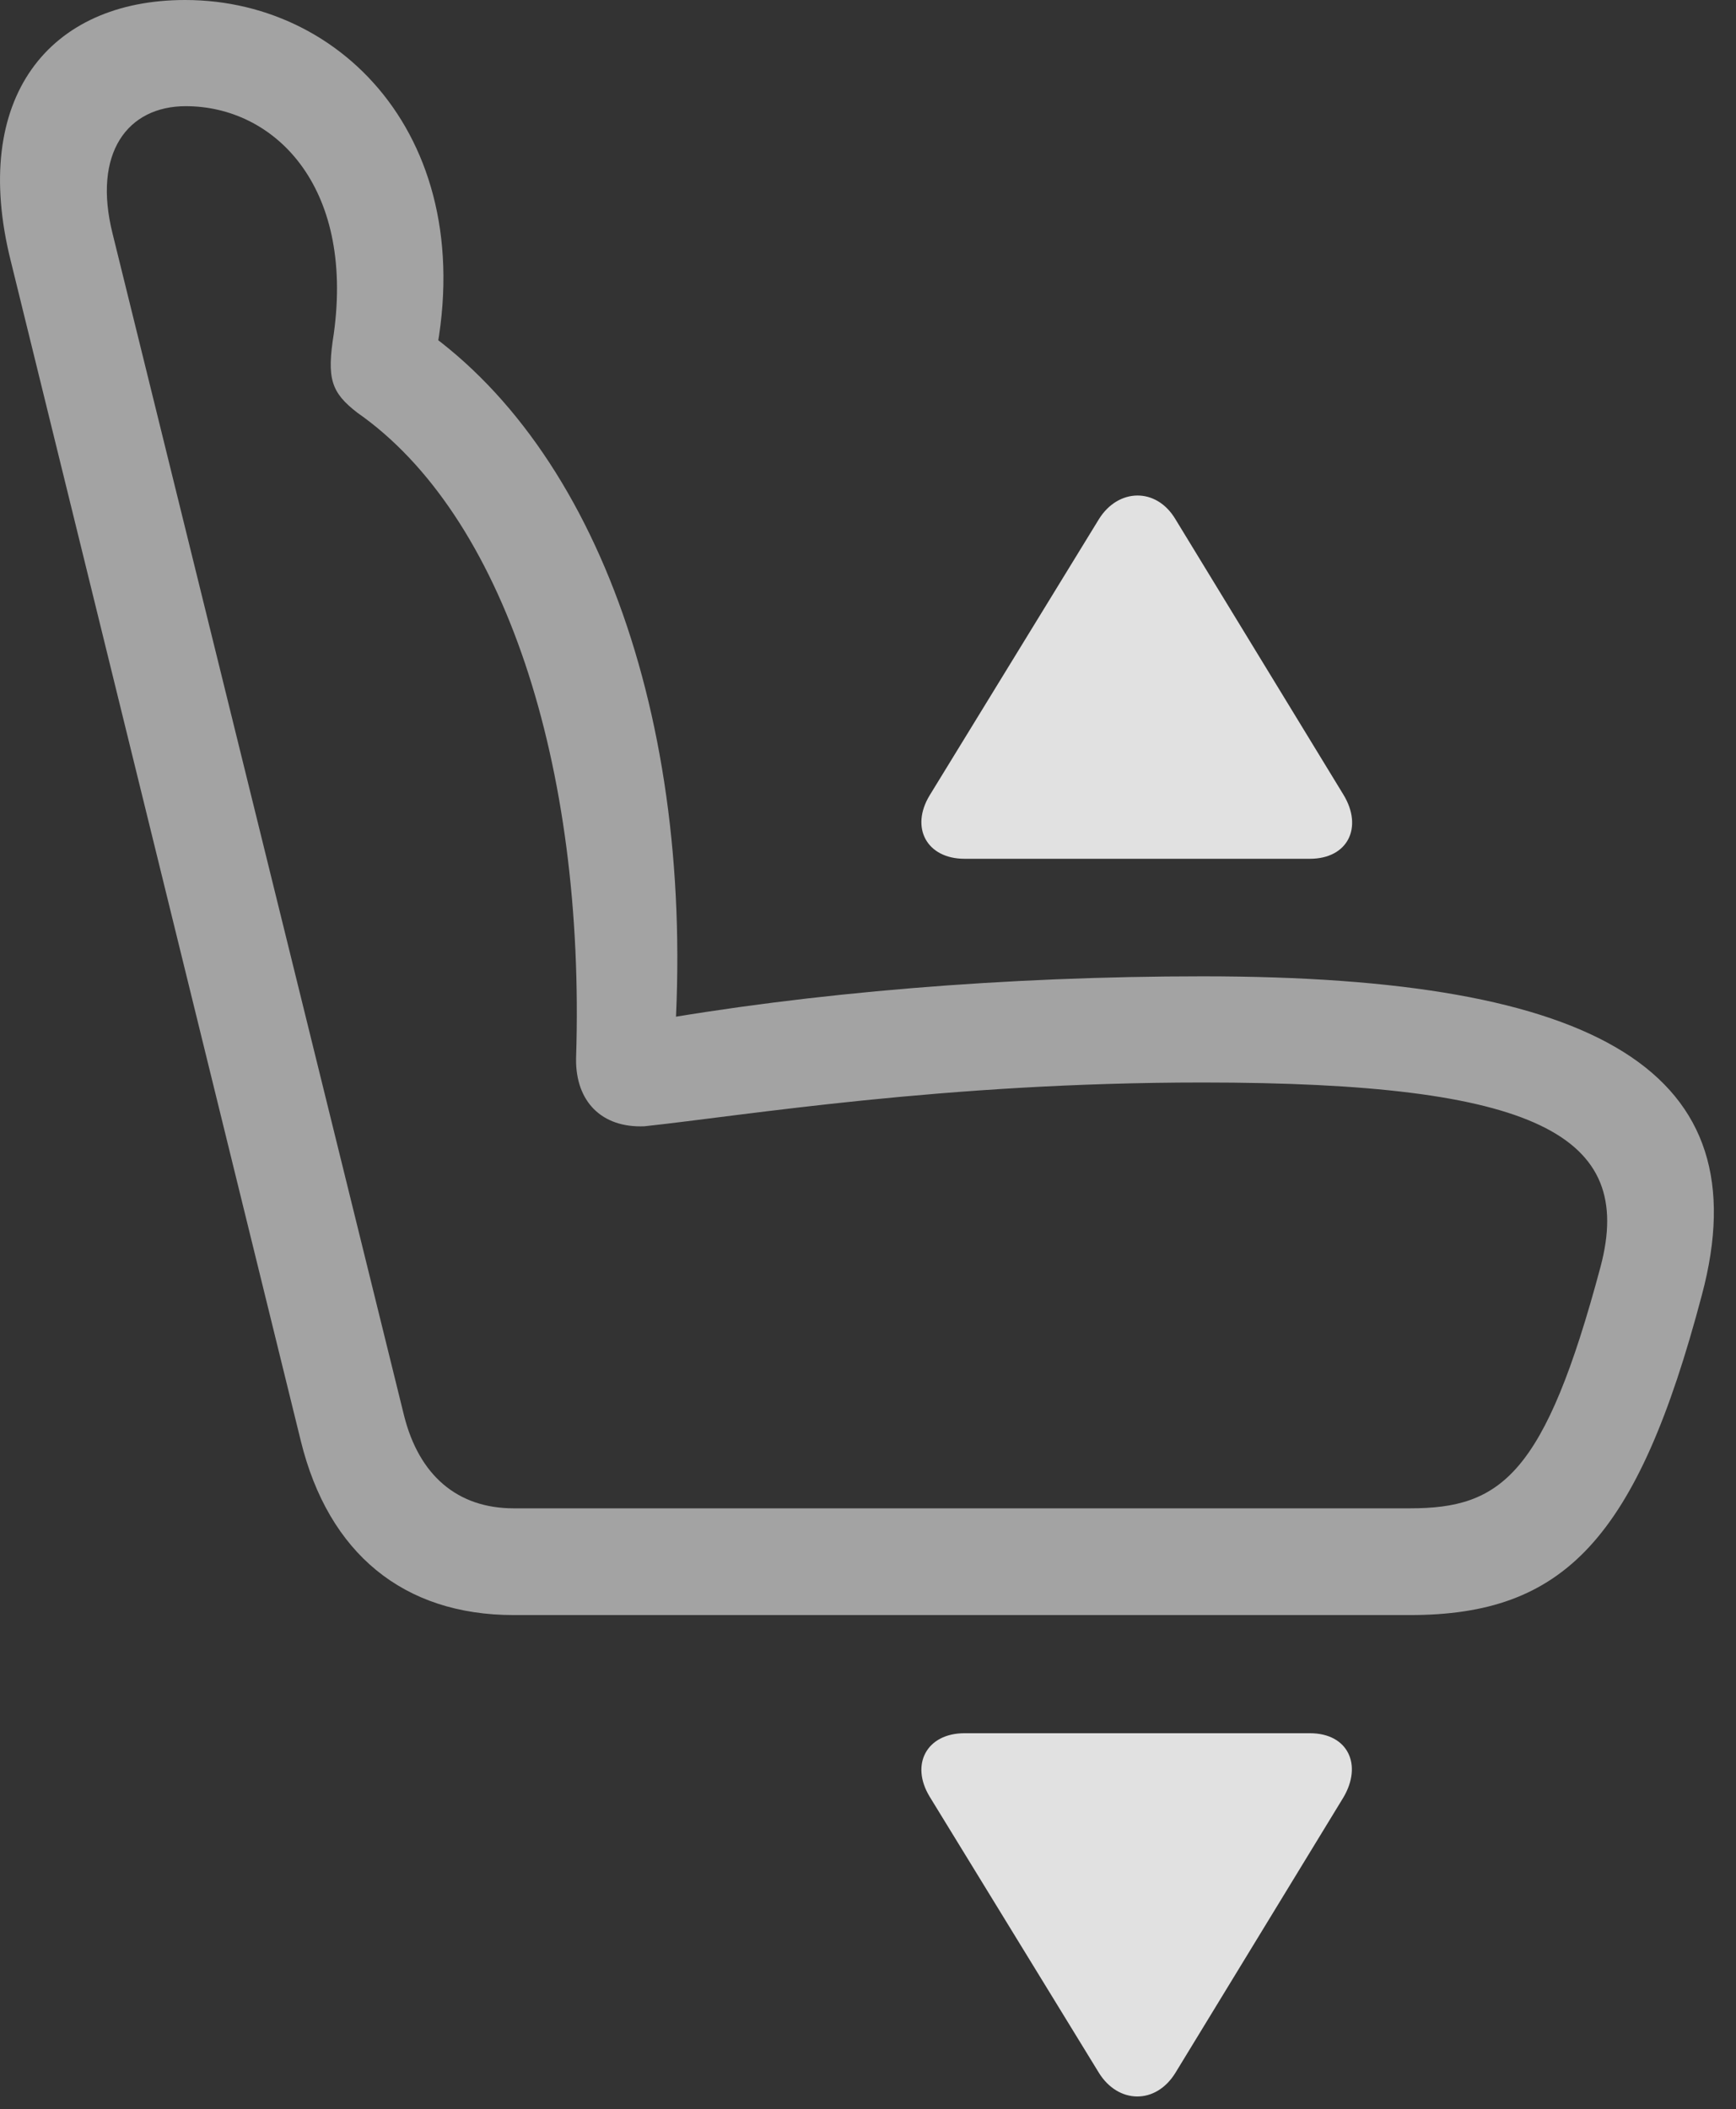 <?xml version="1.0" encoding="UTF-8"?>
<!--Generator: Apple Native CoreSVG 232.5-->
<!DOCTYPE svg
PUBLIC "-//W3C//DTD SVG 1.1//EN"
       "http://www.w3.org/Graphics/SVG/1.1/DTD/svg11.dtd">
<svg version="1.1" xmlns="http://www.w3.org/2000/svg" xmlns:xlink="http://www.w3.org/1999/xlink" width="28.279" height="34.346">
 <rect width="100%" height="100%" fill="#333333" stroke="none"/>
 <g>
  <rect height="34.346" opacity="0" width="28.279" x="0" y="0"/>
  <path d="M27.724 21.084C28.69 17.461 26.073 15.898 19.589 15.898C16.395 15.898 13.192 16.162 10.458 16.65L10.966 17.285C11.395 11.895 9.755 7.266 6.767 5.273L6.972 6.318C7.997 2.539 5.731 0 3.017 0C0.8 0-0.489 1.592 0.175 4.248L4.901 23.467C5.351 25.293 6.571 26.299 8.368 26.299L22.968 26.299C25.468 26.299 26.669 25.078 27.724 21.084ZM26.073 20.625C25.165 24.023 24.452 24.561 22.968 24.561L8.368 24.561C7.45 24.561 6.825 24.023 6.581 23.047L1.835 3.809C1.503 2.49 2.079 1.729 3.026 1.729C4.452 1.729 5.77 3.008 5.438 5.43C5.321 6.162 5.39 6.387 5.819 6.719C8.202 8.379 9.54 12.451 9.384 17.236C9.374 17.939 9.804 18.369 10.497 18.34C12.138 18.164 15.37 17.627 19.589 17.627C25.038 17.627 26.64 18.486 26.073 20.625Z" fill="#ffffff" fill-opacity="0.55"/>
  <path d="M21.337 28.223L15.712 28.223C15.097 28.223 14.823 28.73 15.145 29.258L17.899 33.75C18.212 34.258 18.827 34.277 19.149 33.75L21.884 29.268C22.196 28.74 21.962 28.223 21.337 28.223Z" fill="#ffffff" fill-opacity="0.85"/>
  <path d="M21.337 13.984C21.962 13.984 22.206 13.467 21.884 12.94L19.149 8.457C18.837 7.93 18.212 7.949 17.899 8.457L15.145 12.949C14.823 13.477 15.097 13.984 15.712 13.984Z" fill="#ffffff" fill-opacity="0.85"/>
 </g>
</svg>
